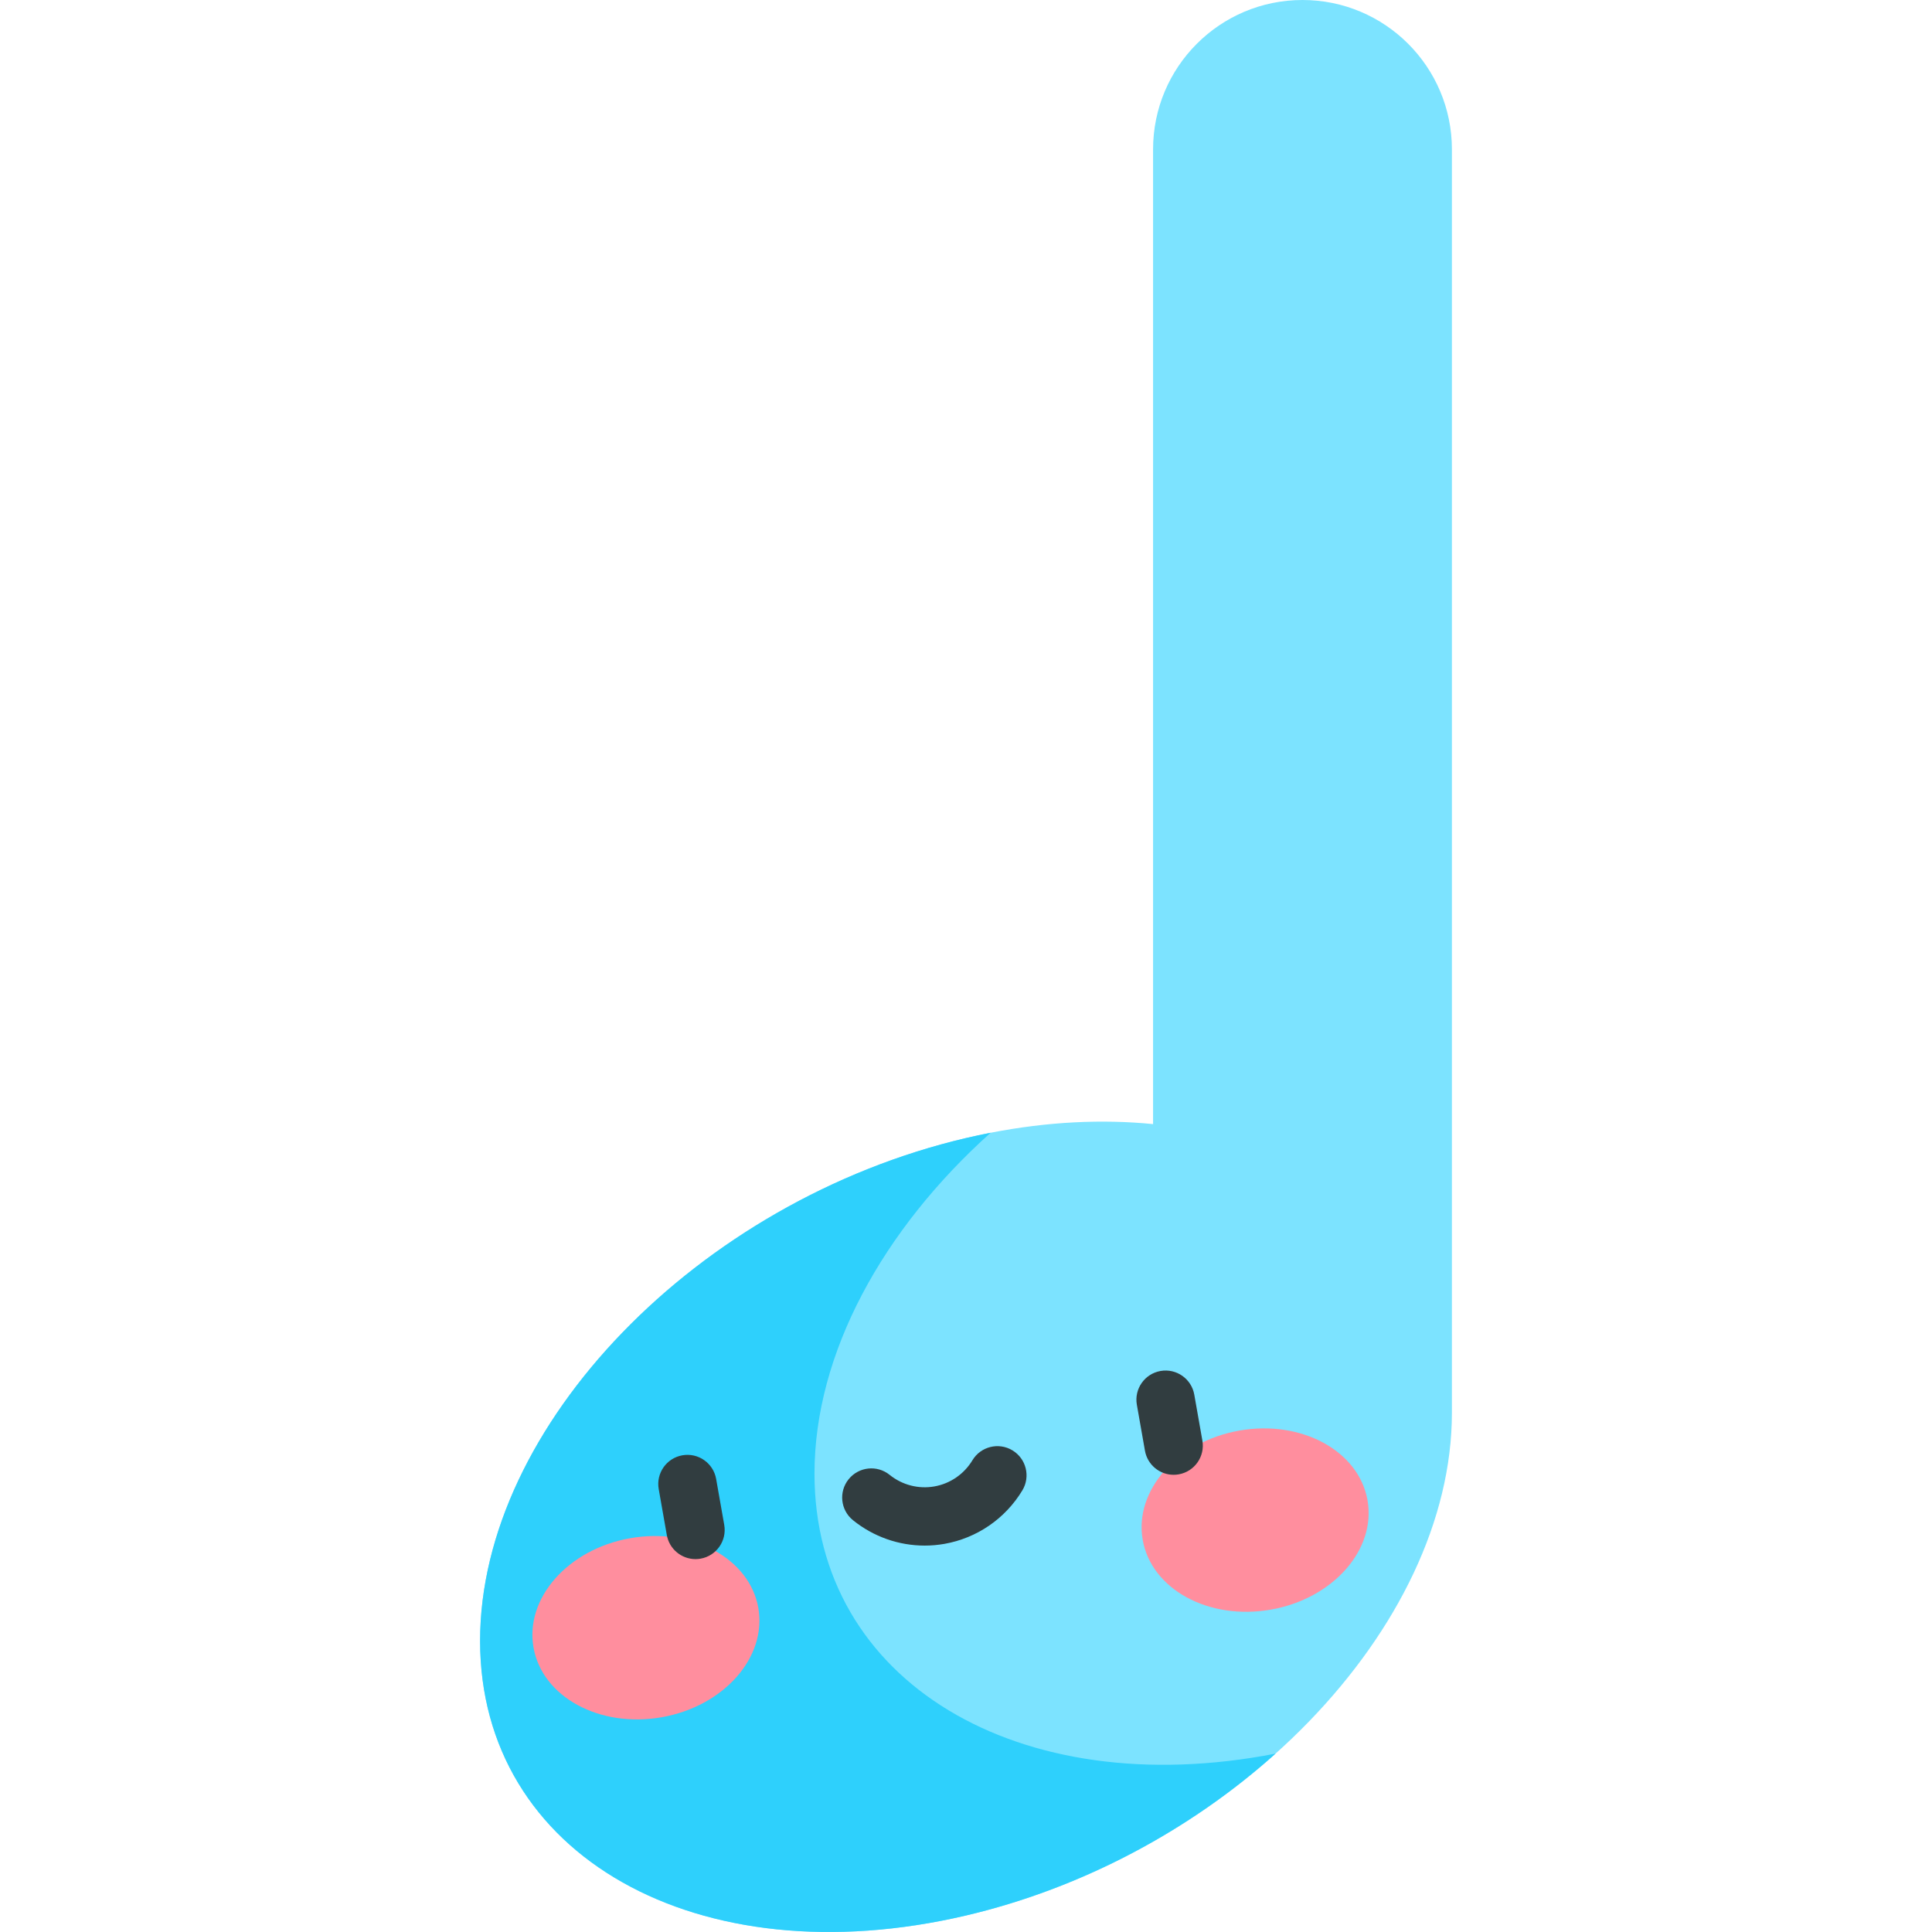 <svg id="Capa_1" enable-background="new 0 0 497 497" height="512" viewBox="0 0 497 497" width="512" xmlns="http://www.w3.org/2000/svg"><g><g><path d="m335.062 0c-21.228 0-38.438 17.209-38.438 38.438v250.734c-12.969-1.296-27.037-.648-41.792 2.225-2.098.409-4.209.862-6.333 1.36-69.036 16.206-125 74.116-125 129.344s55.964 86.862 125 70.656c68.813-16.153 124.998-74.023 125-129.341v-.003c0-.002 0-.003 0-.003v-324.972c.001-21.229-17.208-38.438-38.437-38.438z" fill="#7ce3ff"/><path d="m209.523 379.089c0-30.999 17.633-62.853 45.31-87.693-2.099.409-4.208.861-6.333 1.36-69.036 16.206-125 74.115-125 129.344 0 55.228 55.964 86.862 125 70.656 30.204-7.09 57.973-22.218 79.628-41.639-66.064 12.845-118.605-18.516-118.605-72.028z" fill="#2ed0fc"/></g><g fill="#ff8e9e"><ellipse cx="165.981" cy="418.706" rx="29.355" ry="23.377" transform="matrix(.985 -.174 .174 .985 -70.186 35.183)"/><ellipse cx="322.677" cy="391.077" rx="29.355" ry="23.377" transform="matrix(.985 -.174 .174 .985 -63.009 61.975)"/></g><g fill="#313d40"><path d="m184.224 380.454c-.719-4.079-4.608-6.801-8.688-6.084-4.079.719-6.803 4.609-6.084 8.688l2.083 11.818c.642 3.639 3.806 6.199 7.377 6.199.432 0 .871-.038 1.311-.115 4.079-.719 6.803-4.609 6.084-8.688z"/><path d="m309.307 370.583-2.083-11.817c-.719-4.079-4.606-6.804-8.688-6.084-4.079.719-6.803 4.609-6.084 8.688l2.083 11.817c.642 3.639 3.806 6.199 7.377 6.199.432 0 .871-.038 1.311-.115 4.079-.718 6.803-4.608 6.084-8.688z"/><path d="m260.444 373.096c-3.549-2.139-8.157-.995-10.295 2.553-2.144 3.558-5.713 6.011-9.79 6.73-4.076.719-8.27-.365-11.501-2.976-3.223-2.602-7.944-2.101-10.547 1.122-2.603 3.222-2.101 7.944 1.122 10.547 5.267 4.254 11.785 6.525 18.444 6.525 1.693 0 3.396-.147 5.088-.446 8.349-1.473 15.65-6.488 20.033-13.76 2.137-3.548.994-8.157-2.554-10.295z"/></g></g></svg>